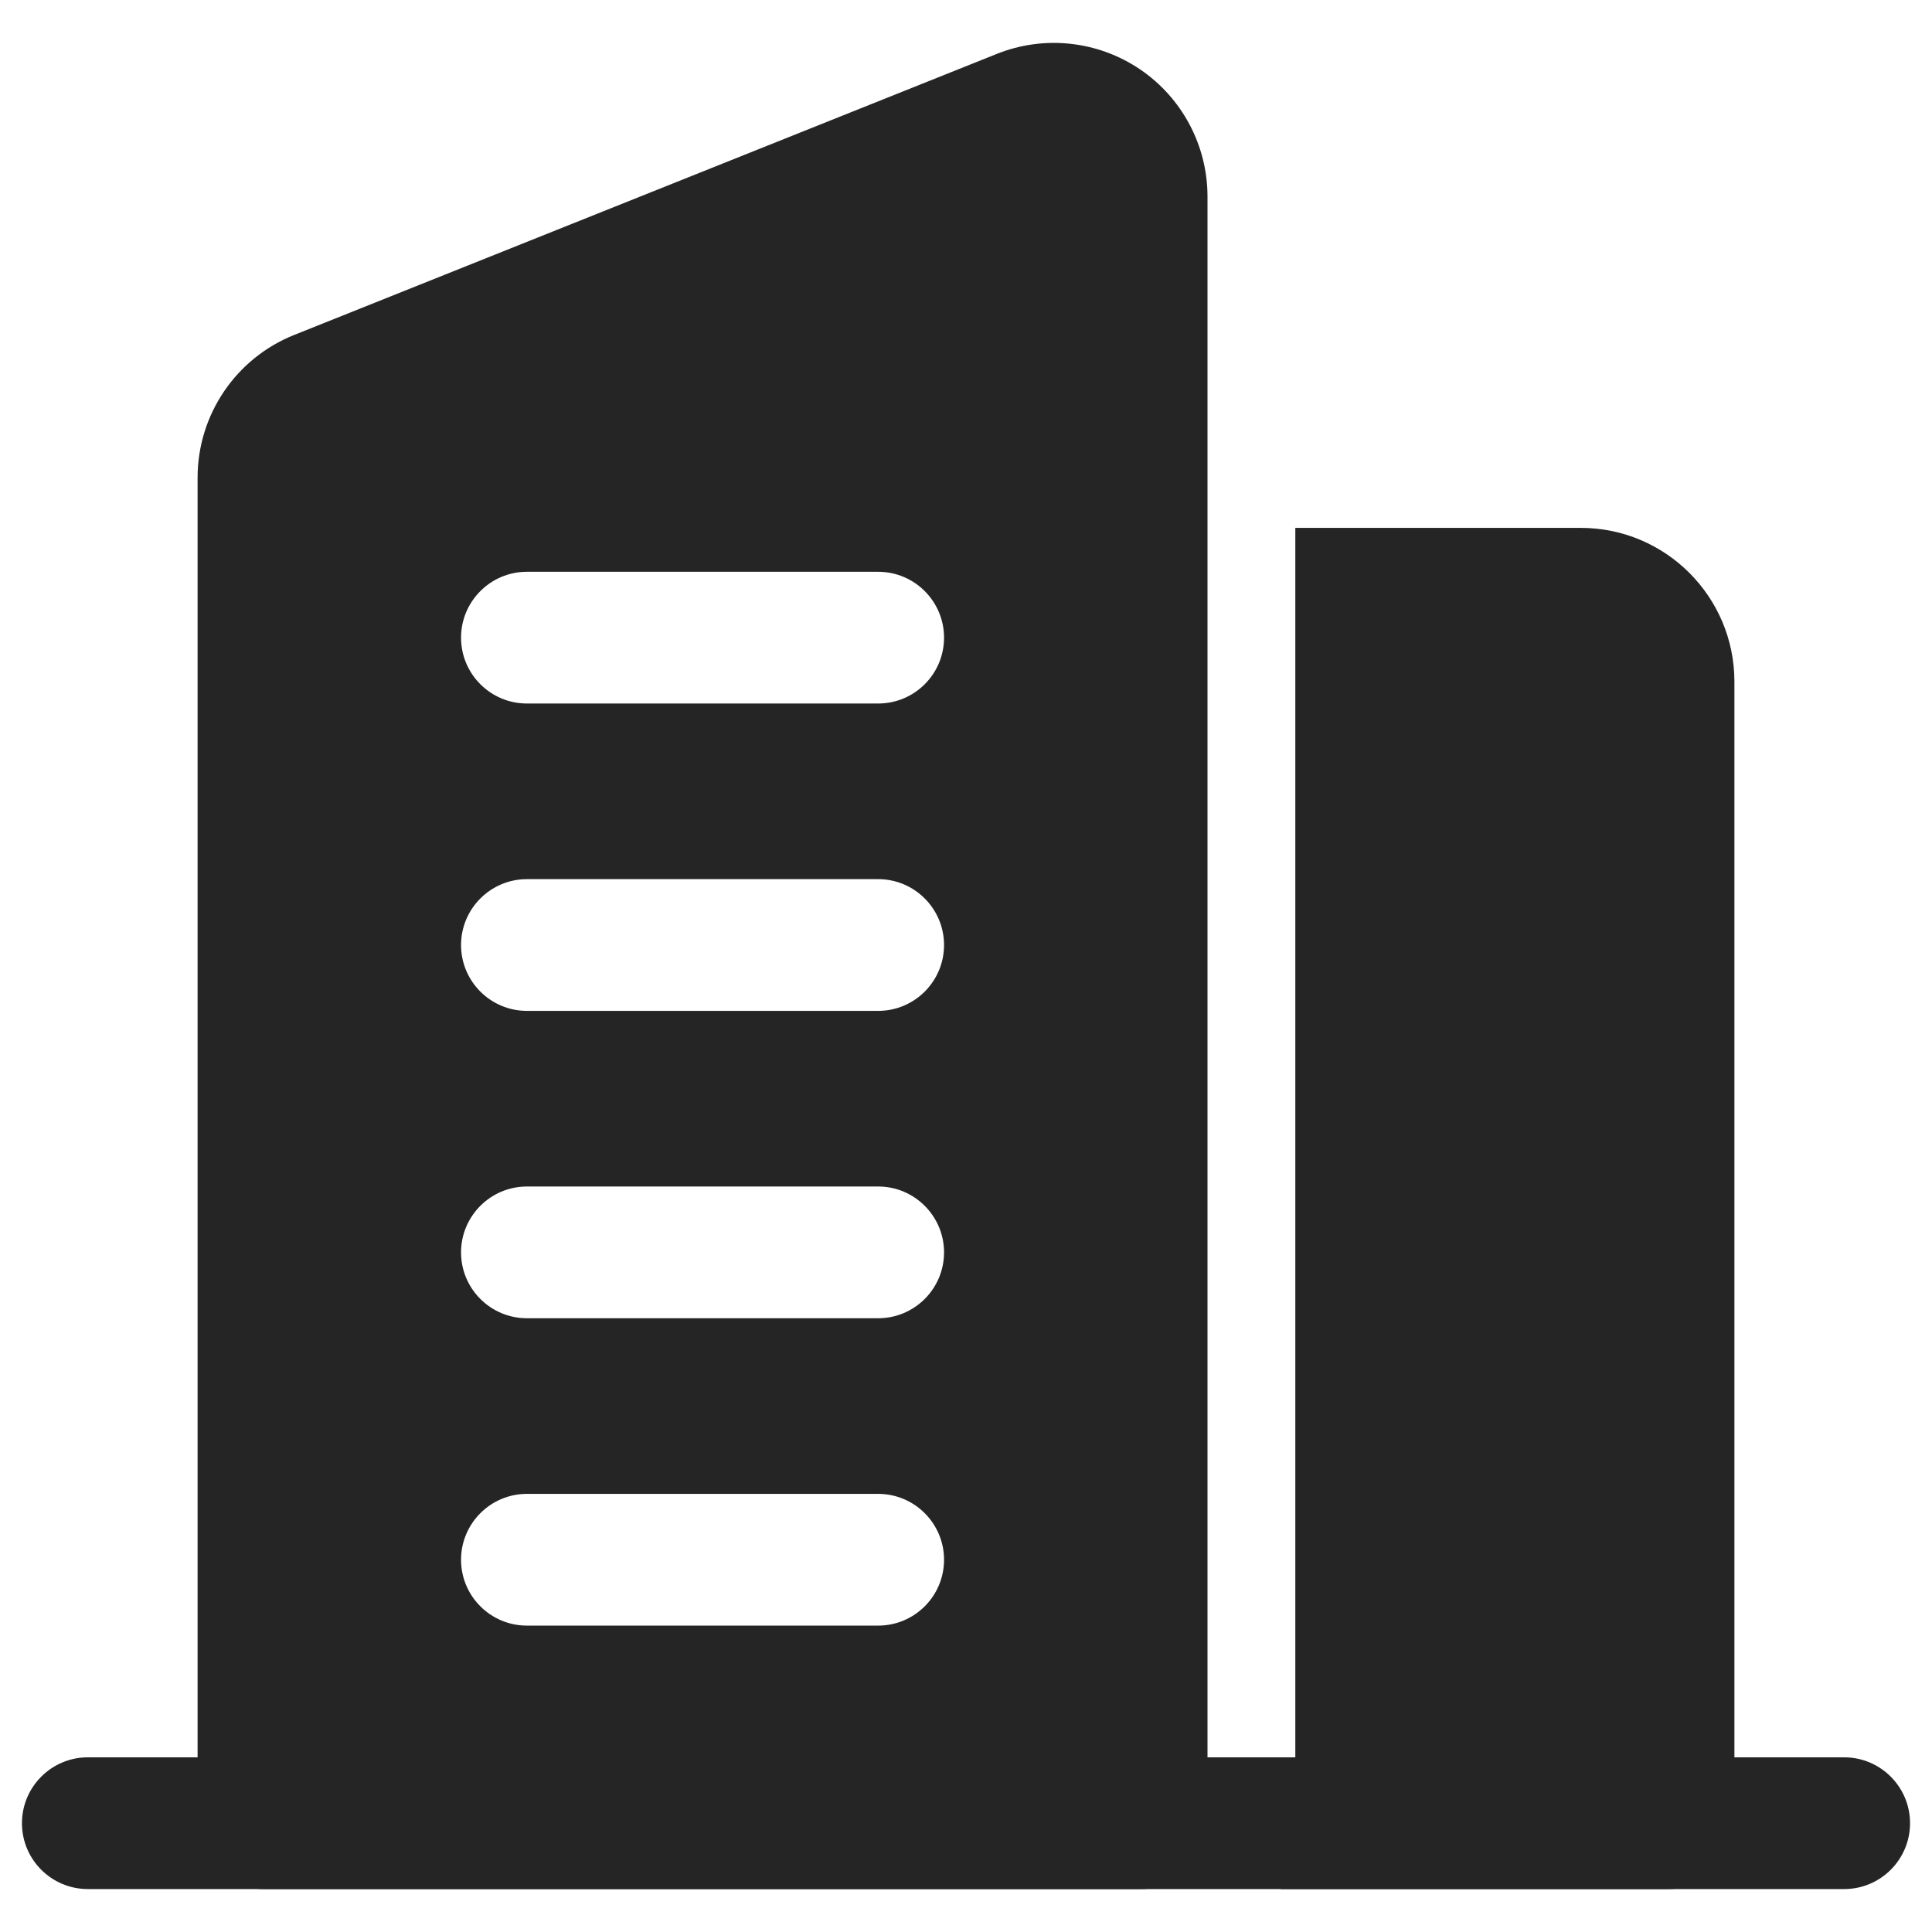 <svg width="22" height="22" viewBox="0 0 22 22" fill="none" xmlns="http://www.w3.org/2000/svg">
<path fill-rule="evenodd" clip-rule="evenodd" d="M21 20.011H1C0.586 20.011 0.25 20.348 0.25 20.761C0.25 21.175 0.586 21.511 1 21.511H21C21.414 21.511 21.75 21.175 21.75 20.761C21.75 20.348 21.414 20.011 21 20.011Z" fill="#252525"/>
<path fill-rule="evenodd" clip-rule="evenodd" d="M13.75 20.761V2.238C13.75 1.658 13.462 1.115 12.981 0.789C12.5 0.464 11.889 0.398 11.35 0.614L3.35 3.814C2.686 4.079 2.25 4.723 2.25 5.439V20.761C2.25 21.176 2.586 21.511 3 21.511H13C13.414 21.511 13.75 21.176 13.75 20.761ZM6 18.511H10C10.414 18.511 10.75 18.175 10.75 17.761C10.75 17.348 10.414 17.011 10 17.011H6C5.586 17.011 5.25 17.348 5.25 17.761C5.25 18.175 5.586 18.511 6 18.511ZM6 15.011H10C10.414 15.011 10.75 14.675 10.75 14.261C10.75 13.848 10.414 13.511 10 13.511H6C5.586 13.511 5.25 13.848 5.25 14.261C5.25 14.675 5.586 15.011 6 15.011ZM6 11.511H10C10.414 11.511 10.75 11.175 10.75 10.761C10.75 10.348 10.414 10.011 10 10.011H6C5.586 10.011 5.25 10.348 5.25 10.761C5.25 11.175 5.586 11.511 6 11.511ZM6 8.011H10C10.414 8.011 10.75 7.675 10.75 7.261C10.75 6.848 10.414 6.511 10 6.511H6C5.586 6.511 5.25 6.848 5.25 7.261C5.25 7.675 5.586 8.011 6 8.011Z" fill="#252525"/>
<path fill-rule="evenodd" clip-rule="evenodd" d="M14.75 6.011V20.761C14.75 21.03 14.69 21.284 14.582 21.511H19C19.414 21.511 19.75 21.176 19.75 20.761V7.761C19.75 6.795 18.966 6.011 18 6.011H14.75Z" fill="#252525"/>
</svg>
